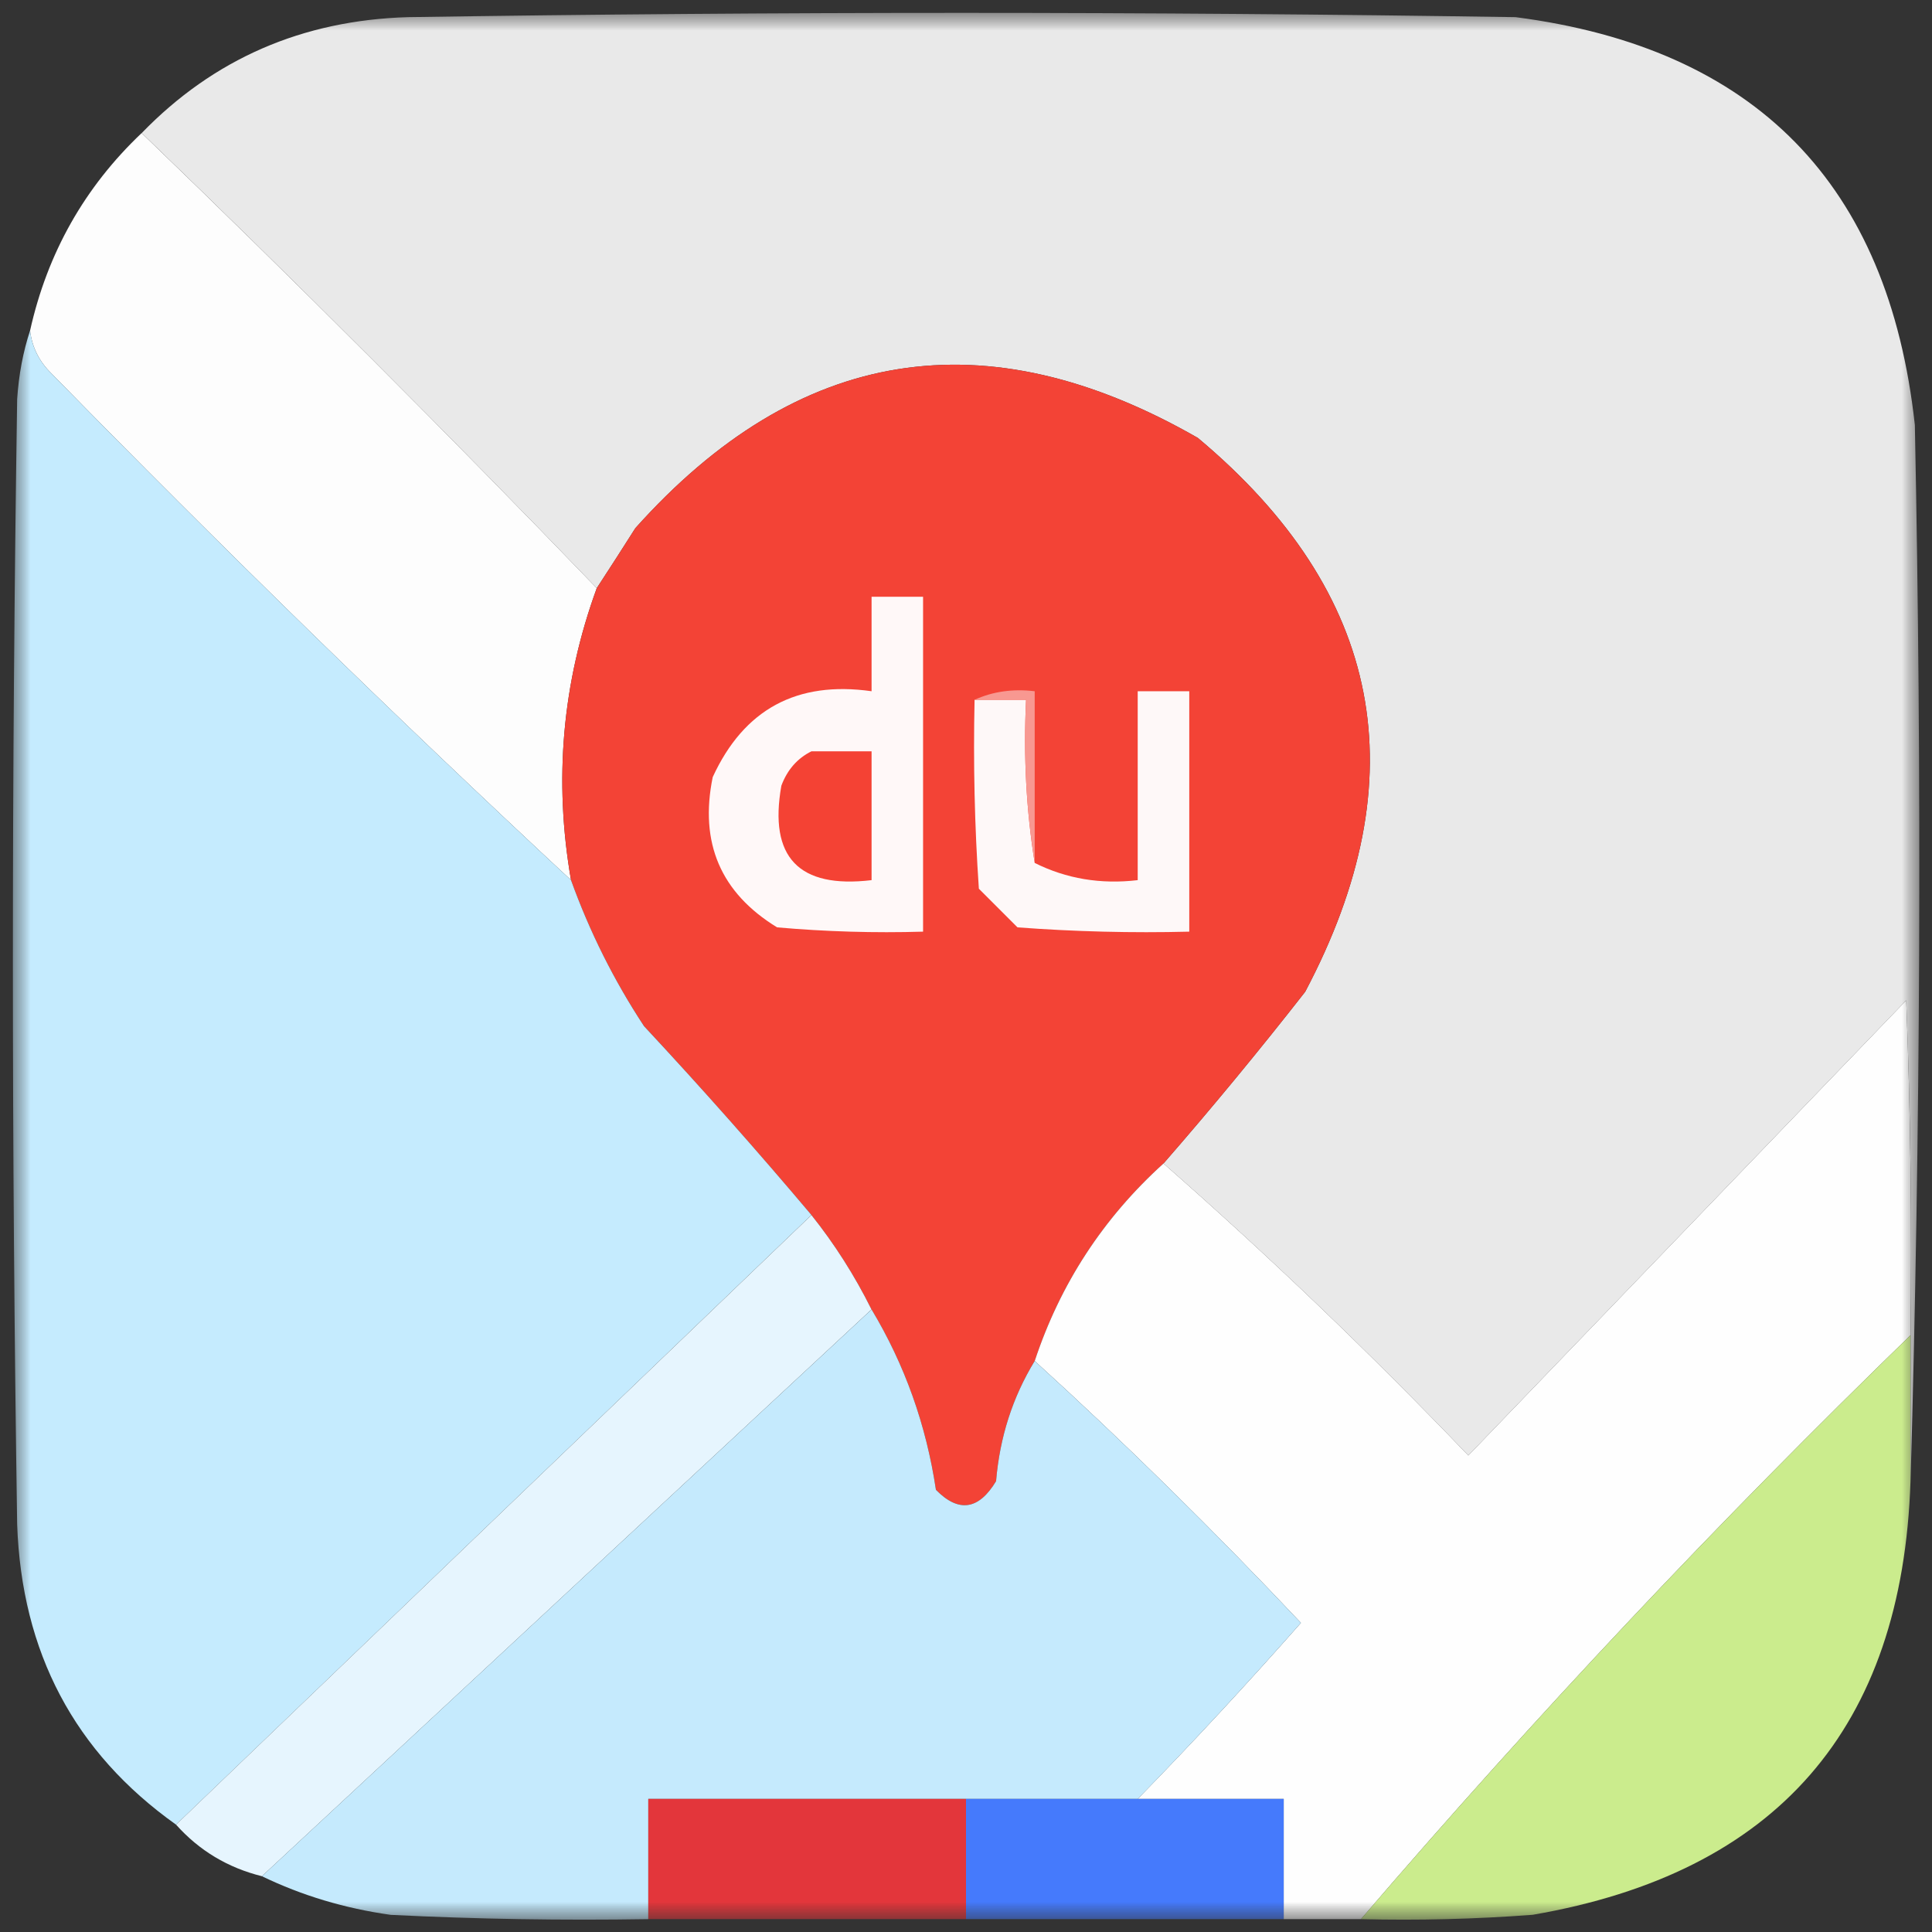 <svg width="32" height="32" viewBox="0 0 32 32" fill="none" xmlns="http://www.w3.org/2000/svg">
<rect x="0" y="0" width="32" height="32" fill="#333333" stroke="none"/>
<g clip-path="url(#clip0_29_2)">
<mask id="mask0_29_2" style="mask-type:luminance" maskUnits="userSpaceOnUse" x="0" y="0" width="32" height="32">
<path d="M32 0H0V32H32V0Z" fill="white"/>
</mask>
<g mask="url(#mask0_29_2)">
<mask id="mask1_29_2" style="mask-type:luminance" maskUnits="userSpaceOnUse" x="0" y="0" width="32" height="32">
<path d="M32 0H0V32H32V0Z" fill="white"/>
</mask>
<g mask="url(#mask1_29_2)">
<path fill-rule="evenodd" clip-rule="evenodd" d="M31.645 24.533C31.645 23.727 31.645 22.922 31.645 22.116C31.668 20.266 31.645 18.417 31.573 16.569C29.16 19.078 26.742 21.59 24.32 24.107C22.696 22.411 21.013 20.799 19.271 19.271C20.077 18.346 20.859 17.398 21.618 16.427C23.497 12.875 22.904 9.817 19.84 7.253C16.325 5.237 13.22 5.735 10.524 8.747C10.308 9.088 10.094 9.42 9.884 9.742C7.419 7.182 4.907 4.67 2.347 2.204C3.538 0.976 5.007 0.336 6.756 0.284C12.871 0.19 18.987 0.19 25.102 0.284C29.076 0.798 31.281 3.05 31.716 7.04C31.834 12.895 31.81 18.726 31.645 24.533Z" fill="#E9E9E9"/>
<path fill-rule="evenodd" clip-rule="evenodd" d="M2.346 2.204C4.906 4.67 7.419 7.182 9.884 9.742C9.312 11.31 9.17 12.922 9.458 14.578C6.528 11.853 3.66 9.056 0.853 6.187C0.649 5.988 0.53 5.75 0.498 5.476C0.784 4.192 1.4 3.101 2.346 2.204Z" fill="#FDFDFD"/>
<path fill-rule="evenodd" clip-rule="evenodd" d="M19.271 19.271C18.271 20.176 17.56 21.266 17.138 22.542C16.772 23.141 16.559 23.805 16.498 24.533C16.208 25.011 15.877 25.058 15.502 24.675C15.341 23.6 14.986 22.605 14.435 21.689C14.155 21.126 13.823 20.605 13.44 20.124C12.545 19.063 11.621 18.02 10.667 16.995C10.169 16.239 9.766 15.433 9.458 14.578C9.17 12.922 9.312 11.31 9.884 9.742C10.094 9.42 10.308 9.088 10.524 8.747C13.22 5.735 16.325 5.237 19.84 7.253C22.904 9.817 23.497 12.875 21.618 16.427C20.859 17.398 20.077 18.346 19.271 19.271Z" fill="#F34336"/>
<path fill-rule="evenodd" clip-rule="evenodd" d="M0.498 5.476C0.53 5.75 0.649 5.988 0.853 6.187C3.66 9.056 6.529 11.853 9.458 14.578C9.766 15.433 10.169 16.239 10.667 16.996C11.621 18.02 12.545 19.063 13.44 20.124C9.932 23.49 6.424 26.856 2.916 30.222C1.234 29.026 0.357 27.367 0.284 25.244C0.19 19.034 0.19 12.824 0.284 6.613C0.311 6.206 0.382 5.827 0.498 5.476Z" fill="#C5EBFE"/>
<path fill-rule="evenodd" clip-rule="evenodd" d="M14.436 9.884C14.72 9.884 15.005 9.884 15.289 9.884C15.289 11.733 15.289 13.582 15.289 15.431C14.482 15.455 13.676 15.431 12.871 15.36C11.937 14.788 11.582 13.959 11.805 12.871C12.322 11.747 13.199 11.273 14.436 11.449C14.436 10.927 14.436 10.406 14.436 9.884Z" fill="#FFF8F8"/>
<path fill-rule="evenodd" clip-rule="evenodd" d="M16.142 11.591C16.427 11.591 16.711 11.591 16.995 11.591C16.95 12.519 16.997 13.419 17.138 14.293C17.662 14.555 18.231 14.65 18.844 14.578C18.844 13.535 18.844 12.492 18.844 11.449C19.129 11.449 19.413 11.449 19.698 11.449C19.698 12.776 19.698 14.104 19.698 15.431C18.748 15.455 17.8 15.431 16.853 15.36C16.64 15.147 16.427 14.933 16.213 14.72C16.142 13.678 16.119 12.635 16.142 11.591Z" fill="#FEF8F8"/>
<path fill-rule="evenodd" clip-rule="evenodd" d="M16.142 11.591C16.442 11.453 16.774 11.406 17.138 11.449C17.138 12.397 17.138 13.345 17.138 14.293C16.997 13.419 16.95 12.519 16.995 11.591C16.711 11.591 16.427 11.591 16.142 11.591Z" fill="#F89891"/>
<path fill-rule="evenodd" clip-rule="evenodd" d="M13.44 12.444C13.772 12.444 14.104 12.444 14.436 12.444C14.436 13.156 14.436 13.867 14.436 14.578C13.229 14.721 12.731 14.199 12.942 13.013C13.04 12.75 13.206 12.561 13.44 12.444Z" fill="#F44234"/>
<path fill-rule="evenodd" clip-rule="evenodd" d="M31.644 22.116C28.455 25.21 25.421 28.433 22.542 31.787C22.116 31.787 21.689 31.787 21.262 31.787C21.262 31.123 21.262 30.459 21.262 29.796C20.456 29.796 19.65 29.796 18.844 29.796C19.768 28.848 20.669 27.876 21.547 26.88C20.122 25.367 18.653 23.921 17.138 22.542C17.56 21.266 18.271 20.176 19.271 19.271C21.013 20.799 22.696 22.411 24.32 24.107C26.742 21.59 29.16 19.078 31.573 16.569C31.644 18.417 31.668 20.266 31.644 22.116Z" fill="#FEFEFE"/>
<path fill-rule="evenodd" clip-rule="evenodd" d="M13.44 20.125C13.823 20.605 14.155 21.126 14.435 21.689C11.067 24.821 7.701 27.95 4.338 31.076C3.774 30.936 3.3 30.652 2.916 30.222C6.424 26.856 9.932 23.49 13.44 20.125Z" fill="#E6F5FE"/>
<path fill-rule="evenodd" clip-rule="evenodd" d="M14.436 21.689C14.986 22.605 15.341 23.6 15.502 24.676C15.877 25.058 16.209 25.011 16.498 24.533C16.559 23.805 16.772 23.141 17.138 22.542C18.653 23.921 20.123 25.367 21.547 26.88C20.669 27.876 19.768 28.848 18.845 29.796C17.896 29.796 16.948 29.796 16 29.796C14.246 29.796 12.492 29.796 10.738 29.796C10.738 30.459 10.738 31.123 10.738 31.787C9.315 31.81 7.893 31.787 6.471 31.716C5.71 31.609 4.999 31.396 4.338 31.076C7.701 27.95 11.067 24.821 14.436 21.689Z" fill="#C5EAFD"/>
<path fill-rule="evenodd" clip-rule="evenodd" d="M31.644 22.116C31.644 22.922 31.644 23.727 31.644 24.533C31.51 28.626 29.424 31.02 25.386 31.715C24.439 31.787 23.491 31.81 22.542 31.787C25.421 28.433 28.455 25.21 31.644 22.116Z" fill="#CBEC8D"/>
<path fill-rule="evenodd" clip-rule="evenodd" d="M16 29.796C16 30.459 16 31.123 16 31.787C14.246 31.787 12.492 31.787 10.738 31.787C10.738 31.123 10.738 30.459 10.738 29.796C12.492 29.796 14.246 29.796 16 29.796Z" fill="#E3363B"/>
<path fill-rule="evenodd" clip-rule="evenodd" d="M16 29.796C16.948 29.796 17.896 29.796 18.844 29.796C19.65 29.796 20.456 29.796 21.262 29.796C21.262 30.459 21.262 31.123 21.262 31.787C19.508 31.787 17.754 31.787 16 31.787C16 31.123 16 30.459 16 29.796Z" fill="#457AFC"/>
</g>
</g>
</g>
<defs>
<clipPath id="clip0_29_2">
<rect width="32" height="32" fill="white"/>
</clipPath>
</defs>
</svg>
